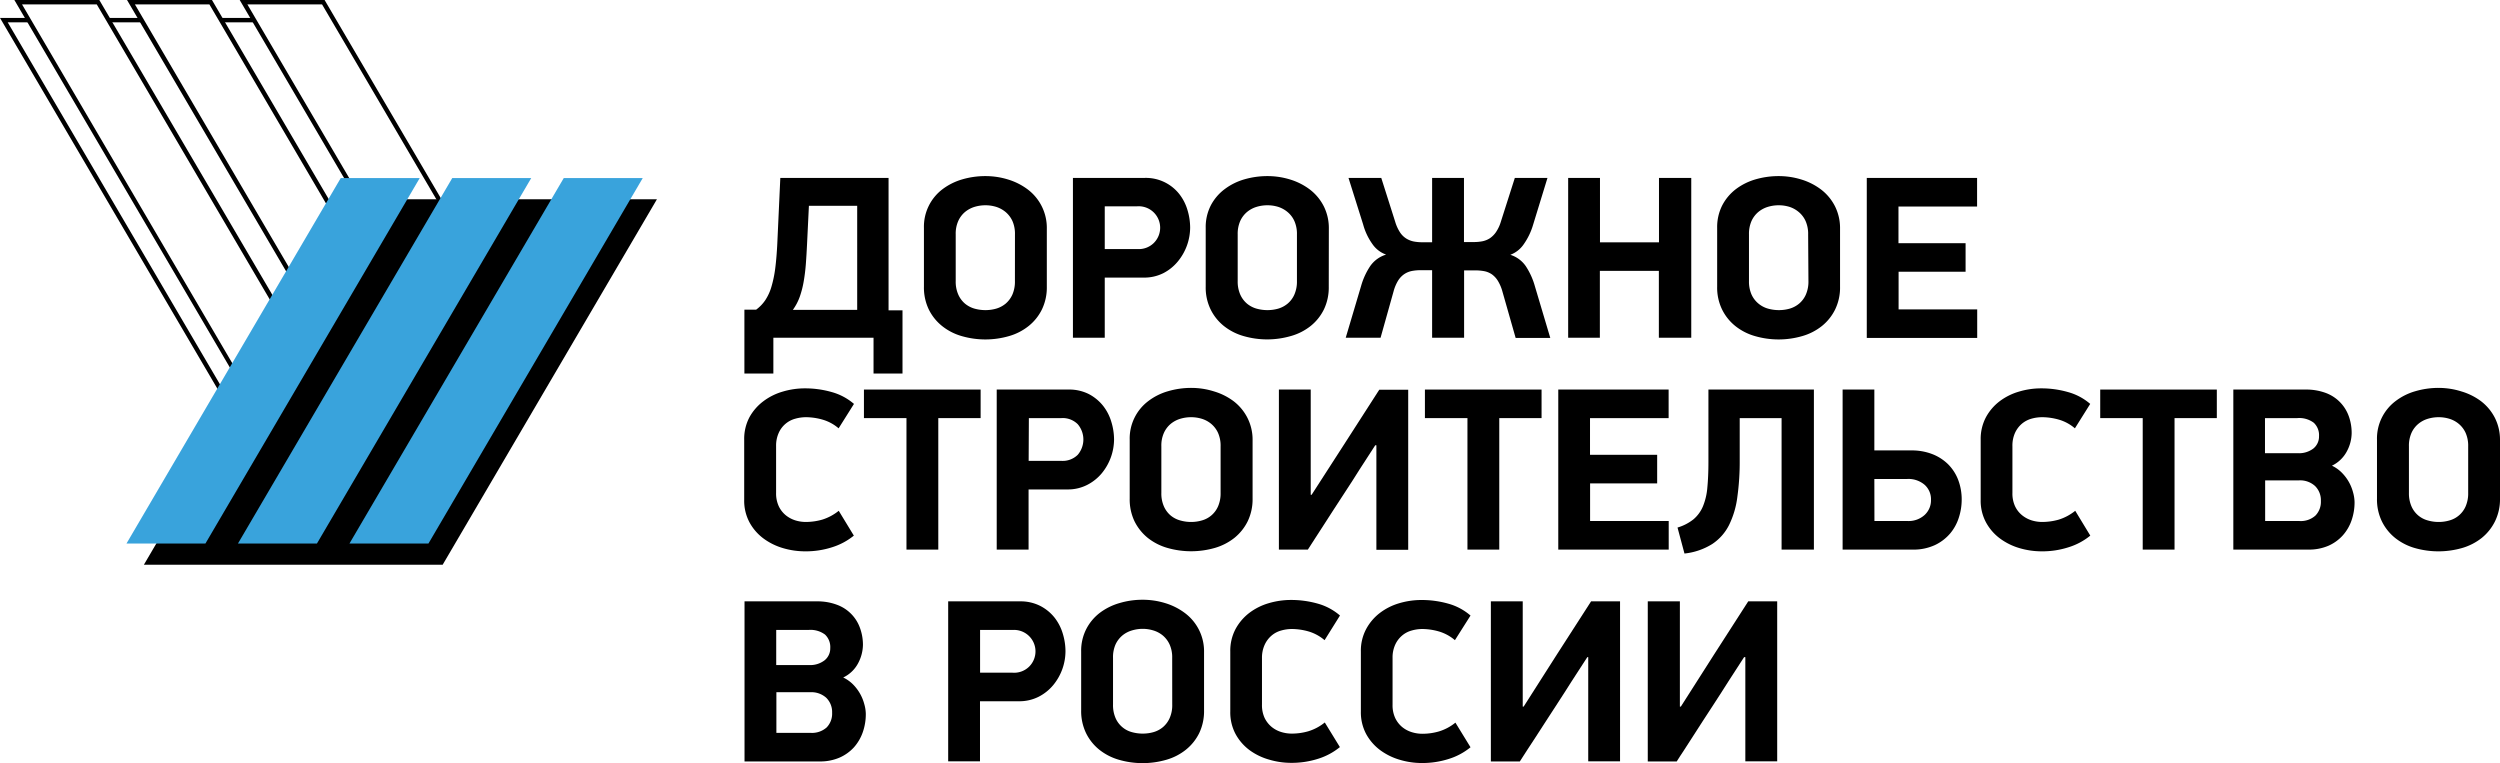 <svg xmlns="http://www.w3.org/2000/svg" viewBox="0 0 604.21 184.42">
  <g id="Слой_2" data-name="Слой 2">
    <g id="Слой_1-2" data-name="Слой 1">
      <g>
        <g>
          <g>
            <path d="M104.18,90.31H83.66L30.7,0H51.23ZM84.27,89.25h18L50.61,1.07h-18Z"/>
            <path d="M77,90.31H56.43L3.47,0H24ZM57,89.25H75.09L23.39,1.07H5.33Z"/>
            <path d="M131.41,90.31H110.88L57.93,0H78.45ZM111.5,89.25h18.05L77.84,1.07H59.79Z"/>
            <g>
              <polygon points="25.91 4.33 26.54 5.39 34.48 5.39 33.86 4.33 25.91 4.33"/>
              <polygon points="53.14 4.33 53.77 5.39 61.71 5.39 61.09 4.33 53.14 4.33"/>
              <polygon points="123.07 89.78 125.29 93.57 53.56 93.57 1.86 5.39 7.25 5.39 6.63 4.33 0 4.33 52.95 94.64 127.15 94.64 124.3 89.78 123.07 89.78"/>
            </g>
          </g>
          <polygon points="106.99 136.48 34.78 136.48 86.56 48.16 158.77 48.16 106.99 136.48"/>
          <g>
            <polygon points="76.6 131.36 57.51 131.36 109.3 43.04 128.39 43.04 76.6 131.36" style="fill: #39a3dc"/>
            <polygon points="103.55 131.36 84.46 131.36 136.25 43.04 155.34 43.04 103.55 131.36" style="fill: #39a3dc"/>
            <polygon points="49.65 131.36 30.57 131.36 82.35 43.04 101.44 43.04 49.65 131.36" style="fill: #39a3dc"/>
          </g>
        </g>
        <g>
          <path d="M182.75,74.84a9.44,9.44,0,0,0,2.19-2.27,11.94,11.94,0,0,0,1.49-3.23,28.14,28.14,0,0,0,.93-4.47q.33-2.55.5-6L188.59,43h26.16q0,8,0,16t0,16h3.37V90.28h-7V81.63H186.91v8.65h-7V74.84Zm12.75-25.1L195.05,59c-.08,1.65-.17,3.21-.28,4.69s-.28,2.88-.51,4.21a22.72,22.72,0,0,1-.95,3.76,12.73,12.73,0,0,1-1.69,3.23h15.55V49.74Z"/>
          <path d="M253,69.28a12.21,12.21,0,0,1-1.18,5.5,11.77,11.77,0,0,1-3.2,4,13.53,13.53,0,0,1-4.73,2.44,20.54,20.54,0,0,1-11.49,0,13.53,13.53,0,0,1-4.73-2.44,11.77,11.77,0,0,1-3.2-4,12.21,12.21,0,0,1-1.17-5.5V55.08a11.35,11.35,0,0,1,4.53-9.38,14.79,14.79,0,0,1,4.77-2.36,19.79,19.79,0,0,1,5.55-.78,18.46,18.46,0,0,1,5.54.84,15.26,15.26,0,0,1,4.77,2.44A11.63,11.63,0,0,1,253,55.3Zm-7.7-12.63a7.63,7.63,0,0,0-.61-3.23,6.29,6.29,0,0,0-1.63-2.16A6.75,6.75,0,0,0,240.77,50a8.78,8.78,0,0,0-2.61-.39,9.17,9.17,0,0,0-2.64.39,6.74,6.74,0,0,0-2.3,1.24,6.15,6.15,0,0,0-1.62,2.16,7.48,7.48,0,0,0-.62,3.23V67.93a7.65,7.65,0,0,0,.62,3.26,6.09,6.09,0,0,0,1.62,2.19,6.35,6.35,0,0,0,2.3,1.21,9.88,9.88,0,0,0,2.64.36,9.45,9.45,0,0,0,2.61-.36,6.35,6.35,0,0,0,2.28-1.21,6.22,6.22,0,0,0,1.63-2.19,7.81,7.81,0,0,0,.61-3.26Z"/>
          <path d="M276.62,43A10.27,10.27,0,0,1,285,46.88a11.53,11.53,0,0,1,2,3.9,14.8,14.8,0,0,1,.64,4.24,13,13,0,0,1-2.95,8.14A11.2,11.2,0,0,1,281.2,66a10.28,10.28,0,0,1-4.8,1.09H267V81.63h-7.69V43ZM267,60.19h7.86a5.15,5.15,0,0,0,4-1.47,5.19,5.19,0,0,0-4-8.86H267Z"/>
          <path d="M321.14,69.28a12.21,12.21,0,0,1-1.17,5.5,11.77,11.77,0,0,1-3.2,4A13.53,13.53,0,0,1,312,81.21a20.54,20.54,0,0,1-11.49,0,13.67,13.67,0,0,1-4.74-2.44,11.74,11.74,0,0,1-3.19-4,12.08,12.08,0,0,1-1.18-5.5V55.08a11.5,11.5,0,0,1,1.24-5.45A11.64,11.64,0,0,1,296,45.7a14.64,14.64,0,0,1,4.76-2.36,19.9,19.9,0,0,1,5.55-.78,18.48,18.48,0,0,1,5.55.84,15.2,15.2,0,0,1,4.76,2.44,11.88,11.88,0,0,1,3.31,4,11.76,11.76,0,0,1,1.23,5.47Zm-7.69-12.63a7.63,7.63,0,0,0-.62-3.23,6.05,6.05,0,0,0-1.63-2.16A6.7,6.7,0,0,0,308.93,50a8.78,8.78,0,0,0-2.61-.39,9.07,9.07,0,0,0-2.64.39,6.65,6.65,0,0,0-2.3,1.24,6.17,6.17,0,0,0-1.63,2.16,7.63,7.63,0,0,0-.62,3.23V67.93a7.8,7.8,0,0,0,.62,3.26,6.11,6.11,0,0,0,1.63,2.19,6.27,6.27,0,0,0,2.3,1.21,9.78,9.78,0,0,0,2.64.36,9.45,9.45,0,0,0,2.61-.36,6.31,6.31,0,0,0,2.27-1.21,6,6,0,0,0,1.63-2.19,7.8,7.8,0,0,0,.62-3.26Z"/>
          <path d="M346.12,81.63V65.3h-2.69a11.53,11.53,0,0,0-2.19.19,5.1,5.1,0,0,0-1.85.76,5.24,5.24,0,0,0-1.49,1.57,9.72,9.72,0,0,0-1.09,2.58l-3.15,11.23h-8.42l3.7-12.46a17.07,17.07,0,0,1,2.22-4.86A7.24,7.24,0,0,1,335,61.53,6.72,6.72,0,0,1,331.7,59a14.88,14.88,0,0,1-2.25-4.75L325.91,43h7.92l3.37,10.61a9.85,9.85,0,0,0,1.15,2.53,5,5,0,0,0,1.49,1.49,5.44,5.44,0,0,0,1.82.73,10.89,10.89,0,0,0,2.11.19h2.35V43h7.7V58.5h2.35a10.89,10.89,0,0,0,2.11-.19,5.25,5.25,0,0,0,1.8-.73,5.67,5.67,0,0,0,1.48-1.49,9.2,9.2,0,0,0,1.18-2.53L366.11,43H374l-3.48,11.34a16,16,0,0,1-2.3,4.75,6.79,6.79,0,0,1-3.2,2.49,7.09,7.09,0,0,1,3.76,2.78,17.33,17.33,0,0,1,2.19,4.86l3.71,12.46h-8.37l-3.2-11.23a10,10,0,0,0-1.1-2.58,5.39,5.39,0,0,0-1.45-1.57,4.94,4.94,0,0,0-1.83-.76,11.53,11.53,0,0,0-2.19-.19h-2.69V81.63Z"/>
          <path d="M400.92,81.63V65.46H386.66V81.63H379V43h7.69V58.56h14.26V43h7.8V81.63Z"/>
          <path d="M444.71,69.28a12.08,12.08,0,0,1-1.18,5.5,11.74,11.74,0,0,1-3.19,4,13.58,13.58,0,0,1-4.74,2.44,20.5,20.5,0,0,1-11.48,0,13.58,13.58,0,0,1-4.74-2.44,11.74,11.74,0,0,1-3.19-4,12.08,12.08,0,0,1-1.18-5.5V55.08a11.61,11.61,0,0,1,1.23-5.45,11.79,11.79,0,0,1,3.31-3.93,14.64,14.64,0,0,1,4.76-2.36,19.9,19.9,0,0,1,5.55-.78,18.48,18.48,0,0,1,5.55.84,15.2,15.2,0,0,1,4.76,2.44,11.88,11.88,0,0,1,3.31,4,11.76,11.76,0,0,1,1.23,5.47ZM437,56.65a7.63,7.63,0,0,0-.62-3.23,6.05,6.05,0,0,0-1.63-2.16A6.7,6.7,0,0,0,432.5,50a8.78,8.78,0,0,0-2.61-.39,9.07,9.07,0,0,0-2.64.39,6.65,6.65,0,0,0-2.3,1.24,6.17,6.17,0,0,0-1.63,2.16,7.63,7.63,0,0,0-.62,3.23V67.93a7.8,7.8,0,0,0,.62,3.26A6.11,6.11,0,0,0,425,73.38a6.27,6.27,0,0,0,2.3,1.21,9.78,9.78,0,0,0,2.64.36,9.45,9.45,0,0,0,2.61-.36,6.31,6.31,0,0,0,2.27-1.21,6,6,0,0,0,1.63-2.19,7.8,7.8,0,0,0,.62-3.26Z"/>
          <path d="M451.17,43h26.66v6.91h-19v8.87h16.22v6.9H458.86v9.1h19v6.9H451.17Z"/>
          <path d="M202.68,103.52a10.36,10.36,0,0,0-3.87-2.1,14.9,14.9,0,0,0-4-.59,9.58,9.58,0,0,0-2.59.36,6.11,6.11,0,0,0-4,3.4,7.49,7.49,0,0,0-.65,3.26v11.28a7.32,7.32,0,0,0,.65,3.23,6.29,6.29,0,0,0,1.68,2.16,7,7,0,0,0,2.3,1.24,8.59,8.59,0,0,0,2.56.39,14.6,14.6,0,0,0,3.95-.56,12,12,0,0,0,4-2.14l3.65,6a15.69,15.69,0,0,1-5.22,2.8,20.65,20.65,0,0,1-6.52,1,18.94,18.94,0,0,1-5.39-.78,15,15,0,0,1-4.71-2.33,11.91,11.91,0,0,1-3.37-3.88,11.09,11.09,0,0,1-1.29-5.47V106.27a11.2,11.2,0,0,1,1.26-5.41A12.18,12.18,0,0,1,184.46,97a14.46,14.46,0,0,1,4.69-2.35,18.61,18.61,0,0,1,5.39-.79,23.28,23.28,0,0,1,6.49.9,13.91,13.91,0,0,1,5.36,2.86Z"/>
          <path d="M226.77,101.05v31.78h-7.69V101.05H208.8v-6.9H237v6.9Z"/>
          <path d="M258.21,94.15a10.47,10.47,0,0,1,4.94,1.09,10.78,10.78,0,0,1,3.45,2.84,11.51,11.51,0,0,1,2,3.9,14.76,14.76,0,0,1,.65,4.24,13,13,0,0,1-2.95,8.14,11.21,11.21,0,0,1-3.54,2.83,10.23,10.23,0,0,1-4.8,1.1h-9.37v14.54h-7.7V94.15Zm-9.6,17.23h7.86a5.16,5.16,0,0,0,4-1.46,5.7,5.7,0,0,0,0-7.4,5.13,5.13,0,0,0-3.95-1.47h-7.86Z"/>
          <path d="M302.73,120.48a12.24,12.24,0,0,1-1.18,5.5,11.94,11.94,0,0,1-3.19,4,13.84,13.84,0,0,1-4.74,2.44,20.78,20.78,0,0,1-11.49,0A13.7,13.7,0,0,1,277.4,130a12,12,0,0,1-3.2-4,12.24,12.24,0,0,1-1.17-5.5V106.27a11.33,11.33,0,0,1,4.54-9.37,14.44,14.44,0,0,1,4.76-2.36,19.8,19.8,0,0,1,5.55-.79,18.16,18.16,0,0,1,5.54.85A15,15,0,0,1,298.19,97a11.76,11.76,0,0,1,3.3,4,11.64,11.64,0,0,1,1.24,5.47ZM295,107.85a7.59,7.59,0,0,0-.62-3.23,6.17,6.17,0,0,0-1.63-2.16,6.53,6.53,0,0,0-2.27-1.24,8.89,8.89,0,0,0-2.62-.39,9.06,9.06,0,0,0-2.63.39,6.62,6.62,0,0,0-2.31,1.24,6.15,6.15,0,0,0-1.62,2.16,7.45,7.45,0,0,0-.62,3.23v11.28a7.68,7.68,0,0,0,.62,3.26,6.09,6.09,0,0,0,1.62,2.19,6.22,6.22,0,0,0,2.31,1.2,9.39,9.39,0,0,0,2.63.37,9.22,9.22,0,0,0,2.62-.37,6,6,0,0,0,3.9-3.39,7.83,7.83,0,0,0,.62-3.26Z"/>
          <path d="M332.37,107.62l-3.82,5.9-1.65,2.61c-.66,1-1.38,2.14-2.17,3.34s-1.59,2.43-2.41,3.7l-2.39,3.71c-.76,1.2-1.48,2.31-2.16,3.34s-1.23,1.9-1.68,2.61h-7V94.15h7.69v25.43H317L325.11,107l8.23-12.8h7v38.68h-7.69V107.62Z"/>
          <path d="M362.35,101.05v31.78h-7.69V101.05H344.38v-6.9h28.19v6.9Z"/>
          <path d="M376.61,94.15h26.67v6.9h-19v8.87h16.23v6.91H384.3v9.09h19v6.91H376.61Z"/>
          <path d="M420.46,101.05v10.28a61.36,61.36,0,0,1-.57,8.76,21.34,21.34,0,0,1-2,6.79,11.91,11.91,0,0,1-4.07,4.6,15.77,15.77,0,0,1-6.71,2.3l-1.68-6.28a11.35,11.35,0,0,0,3.87-2,8.31,8.31,0,0,0,2.28-3.14,15.15,15.15,0,0,0,1.06-4.55c.17-1.76.26-3.83.26-6.23V94.15h25.49v38.68h-7.81V101.05Z"/>
          <path d="M445.33,132.83V94.15H453v14.71h8.92a13.62,13.62,0,0,1,5.11.9,11.2,11.2,0,0,1,3.82,2.47,10.81,10.81,0,0,1,2.42,3.77,13.32,13.32,0,0,1,.84,4.79,14.1,14.1,0,0,1-.68,4.27,11.17,11.17,0,0,1-2.1,3.86,11,11,0,0,1-3.68,2.81,12.33,12.33,0,0,1-5.44,1.1Zm7.69-6.91h8a5.74,5.74,0,0,0,4.13-1.46,4.8,4.8,0,0,0,1.54-3.65,4.68,4.68,0,0,0-1.54-3.64,6,6,0,0,0-4.19-1.41H453Z"/>
          <path d="M501.47,103.52a10.36,10.36,0,0,0-3.87-2.1,15,15,0,0,0-4.05-.59,9.56,9.56,0,0,0-2.58.36,6.27,6.27,0,0,0-2.3,1.21,6.41,6.41,0,0,0-1.66,2.19,7.49,7.49,0,0,0-.64,3.26v11.28a7.32,7.32,0,0,0,.64,3.23,6.19,6.19,0,0,0,1.69,2.16,7,7,0,0,0,2.3,1.24,8.58,8.58,0,0,0,2.55.39,14.73,14.73,0,0,0,4-.56,12,12,0,0,0,4-2.14l3.64,6a15.49,15.49,0,0,1-5.22,2.8,20.63,20.63,0,0,1-6.51,1,18.94,18.94,0,0,1-5.39-.78,15,15,0,0,1-4.71-2.33,11.91,11.91,0,0,1-3.37-3.88,11,11,0,0,1-1.29-5.47V106.27a11.2,11.2,0,0,1,1.26-5.41A12.05,12.05,0,0,1,483.25,97a14.46,14.46,0,0,1,4.69-2.35,18.56,18.56,0,0,1,5.39-.79,23.21,23.21,0,0,1,6.48.9,13.77,13.77,0,0,1,5.36,2.86Z"/>
          <path d="M525.55,101.05v31.78h-7.69V101.05H507.59v-6.9h28.18v6.9Z"/>
          <path d="M569.06,121.34a13.2,13.2,0,0,1-.73,4.43,10.62,10.62,0,0,1-2.13,3.64,10.21,10.21,0,0,1-3.48,2.5,11.92,11.92,0,0,1-4.83.92H539.76V94.15h17.4a13.58,13.58,0,0,1,5,.84,9.34,9.34,0,0,1,5.53,5.68,11.94,11.94,0,0,1,.67,4,9.56,9.56,0,0,1-1.15,4.39,8,8,0,0,1-3.62,3.49,8.47,8.47,0,0,1,2.41,1.71,10.55,10.55,0,0,1,1.69,2.24,10.71,10.71,0,0,1,1,2.47A9.39,9.39,0,0,1,569.06,121.34Zm-8.59-15.91a4.11,4.11,0,0,0-1.26-3.25,5.83,5.83,0,0,0-4-1.13h-7.8v8.48h7.91a5.73,5.73,0,0,0,3.77-1.12A3.7,3.7,0,0,0,560.47,105.43Zm.45,15.64a4.81,4.81,0,0,0-1.4-3.6,5.34,5.34,0,0,0-3.88-1.37h-8.19v9.82h8.25a5.29,5.29,0,0,0,3.9-1.31A4.75,4.75,0,0,0,560.92,121.07Z"/>
          <path d="M604.21,120.48A12.11,12.11,0,0,1,603,126a11.94,11.94,0,0,1-3.19,4,13.84,13.84,0,0,1-4.74,2.44,20.78,20.78,0,0,1-11.49,0,13.7,13.7,0,0,1-4.73-2.44,11.82,11.82,0,0,1-3.19-4,12.11,12.11,0,0,1-1.18-5.5V106.27a11.33,11.33,0,0,1,4.54-9.37,14.44,14.44,0,0,1,4.76-2.36,19.8,19.8,0,0,1,5.55-.79,18.27,18.27,0,0,1,5.55.85A15,15,0,0,1,599.67,97a11.9,11.9,0,0,1,3.31,4,11.76,11.76,0,0,1,1.23,5.47Zm-7.69-12.63a7.59,7.59,0,0,0-.62-3.23,6.17,6.17,0,0,0-1.63-2.16,6.53,6.53,0,0,0-2.27-1.24,8.82,8.82,0,0,0-2.61-.39,9.07,9.07,0,0,0-2.64.39,6.49,6.49,0,0,0-2.3,1.24,6.05,6.05,0,0,0-1.63,2.16,7.59,7.59,0,0,0-.62,3.23v11.28a7.83,7.83,0,0,0,.62,3.26,6,6,0,0,0,1.63,2.19,6.11,6.11,0,0,0,2.3,1.2,9.41,9.41,0,0,0,2.64.37,9.15,9.15,0,0,0,2.61-.37,6,6,0,0,0,3.9-3.39,7.83,7.83,0,0,0,.62-3.26Z"/>
          <path d="M209.25,172.53a13.16,13.16,0,0,1-.73,4.43,10.9,10.9,0,0,1-2.13,3.65,10.32,10.32,0,0,1-3.48,2.49,11.76,11.76,0,0,1-4.83.93H179.94V145.34h17.41a13.32,13.32,0,0,1,5,.85,9.27,9.27,0,0,1,5.53,5.68,11.86,11.86,0,0,1,.68,4,9.72,9.72,0,0,1-1.15,4.39,7.89,7.89,0,0,1-3.62,3.48,8.47,8.47,0,0,1,2.41,1.71,10.84,10.84,0,0,1,1.68,2.24,10.62,10.62,0,0,1,1,2.47A9,9,0,0,1,209.25,172.53Zm-8.59-15.9a4.15,4.15,0,0,0-1.26-3.26,5.83,5.83,0,0,0-4-1.12h-7.8v8.48h7.91a5.68,5.68,0,0,0,3.76-1.13A3.68,3.68,0,0,0,200.66,156.63Zm.45,15.63a4.83,4.83,0,0,0-1.4-3.6,5.34,5.34,0,0,0-3.88-1.36h-8.19v9.82h8.25a5.33,5.33,0,0,0,3.9-1.31A4.79,4.79,0,0,0,201.11,172.26Z"/>
          <path d="M246.47,145.34a10.44,10.44,0,0,1,4.94,1.1,10.68,10.68,0,0,1,3.46,2.83,11.64,11.64,0,0,1,2,3.91,14.73,14.73,0,0,1,.64,4.23,12.94,12.94,0,0,1-2.94,8.14,11.21,11.21,0,0,1-3.54,2.84,10.26,10.26,0,0,1-4.8,1.09h-9.38V184h-7.69V145.34Zm-9.6,17.24h7.86a5.15,5.15,0,0,0,4-1.47,5.19,5.19,0,0,0-4-8.86h-7.86Z"/>
          <path d="M291,171.67a12.28,12.28,0,0,1-1.17,5.51,11.83,11.83,0,0,1-3.2,4,13.53,13.53,0,0,1-4.73,2.44,20.54,20.54,0,0,1-11.49,0,13.67,13.67,0,0,1-4.74-2.44,11.8,11.8,0,0,1-3.19-4,12.28,12.28,0,0,1-1.18-5.51v-14.2a11.53,11.53,0,0,1,1.24-5.45,11.64,11.64,0,0,1,3.3-3.93,14.67,14.67,0,0,1,4.77-2.35,19.42,19.42,0,0,1,5.54-.79,18.48,18.48,0,0,1,5.55.84,15.2,15.2,0,0,1,4.76,2.44,11.55,11.55,0,0,1,4.54,9.46ZM283.3,159a7.48,7.48,0,0,0-.62-3.23,6.24,6.24,0,0,0-1.62-2.16,6.55,6.55,0,0,0-2.28-1.23,8.78,8.78,0,0,0-2.61-.4,9.08,9.08,0,0,0-2.64.4,6.47,6.47,0,0,0-2.3,1.23,6.26,6.26,0,0,0-1.63,2.16A7.63,7.63,0,0,0,269,159v11.29a7.79,7.79,0,0,0,.61,3.25,6,6,0,0,0,3.93,3.4,9.78,9.78,0,0,0,2.64.36,9.45,9.45,0,0,0,2.61-.36,6.2,6.2,0,0,0,2.28-1.21,6.09,6.09,0,0,0,1.62-2.19,7.63,7.63,0,0,0,.62-3.25Z"/>
          <path d="M320.13,154.72a10.53,10.53,0,0,0-3.87-2.11,15,15,0,0,0-4.05-.59,9.58,9.58,0,0,0-2.58.37,6,6,0,0,0-2.3,1.21,6.41,6.41,0,0,0-1.66,2.19A7.45,7.45,0,0,0,305,159v11.29a7.32,7.32,0,0,0,.64,3.23,6.51,6.51,0,0,0,1.69,2.16,6.83,6.83,0,0,0,2.3,1.23,8.58,8.58,0,0,0,2.55.39,14.34,14.34,0,0,0,4-.56,11.74,11.74,0,0,0,4-2.13l3.65,5.95a15.7,15.7,0,0,1-5.22,2.81,21,21,0,0,1-6.52,1,18.61,18.61,0,0,1-5.39-.79A14.83,14.83,0,0,1,302,181.3a12,12,0,0,1-3.37-3.87,11.13,11.13,0,0,1-1.29-5.48V157.47a11.24,11.24,0,0,1,1.26-5.42,12.25,12.25,0,0,1,3.31-3.9,14.48,14.48,0,0,1,4.69-2.36A18.94,18.94,0,0,1,312,145a23.65,23.65,0,0,1,6.49.89,13.93,13.93,0,0,1,5.36,2.87Z"/>
          <path d="M351.63,154.72a10.49,10.49,0,0,0-3.88-2.11,14.85,14.85,0,0,0-4-.59,9.58,9.58,0,0,0-2.58.37,6,6,0,0,0-2.3,1.21,6.29,6.29,0,0,0-1.66,2.19,7.44,7.44,0,0,0-.65,3.25v11.29a7.32,7.32,0,0,0,.65,3.23,6.48,6.48,0,0,0,1.68,2.16,6.87,6.87,0,0,0,2.31,1.23,8.58,8.58,0,0,0,2.55.39,14.34,14.34,0,0,0,4-.56,11.61,11.61,0,0,0,4-2.13l3.65,5.95a15.51,15.51,0,0,1-5.22,2.81,20.92,20.92,0,0,1-6.51,1,18.56,18.56,0,0,1-5.39-.79,15,15,0,0,1-4.72-2.33,12.1,12.1,0,0,1-3.37-3.87,11.13,11.13,0,0,1-1.29-5.48V157.47a11.13,11.13,0,0,1,1.27-5.42,12.12,12.12,0,0,1,3.31-3.9,14.38,14.38,0,0,1,4.69-2.36,18.84,18.84,0,0,1,5.39-.78,23.63,23.63,0,0,1,6.48.89,13.86,13.86,0,0,1,5.36,2.87Z"/>
          <path d="M383.63,158.82l-3.82,5.89-1.66,2.61c-.65,1-1.37,2.15-2.16,3.34l-2.41,3.71c-.83,1.27-1.62,2.51-2.39,3.7L369,181.42c-.67,1-1.23,1.9-1.68,2.61h-7V145.34h7.7v25.44h.22l8.06-12.64,8.24-12.8h7V184h-7.69V158.82Z"/>
          <path d="M421.52,158.82l-3.81,5.89-1.66,2.61c-.66,1-1.38,2.15-2.16,3.34s-1.59,2.44-2.42,3.71l-2.38,3.7-2.16,3.35c-.68,1-1.24,1.9-1.69,2.61h-7V145.34H406v25.44h.23l8.06-12.64,8.23-12.8h7V184h-7.7V158.82Z"/>
        </g>
      </g>
    </g>
  </g>
</svg>
